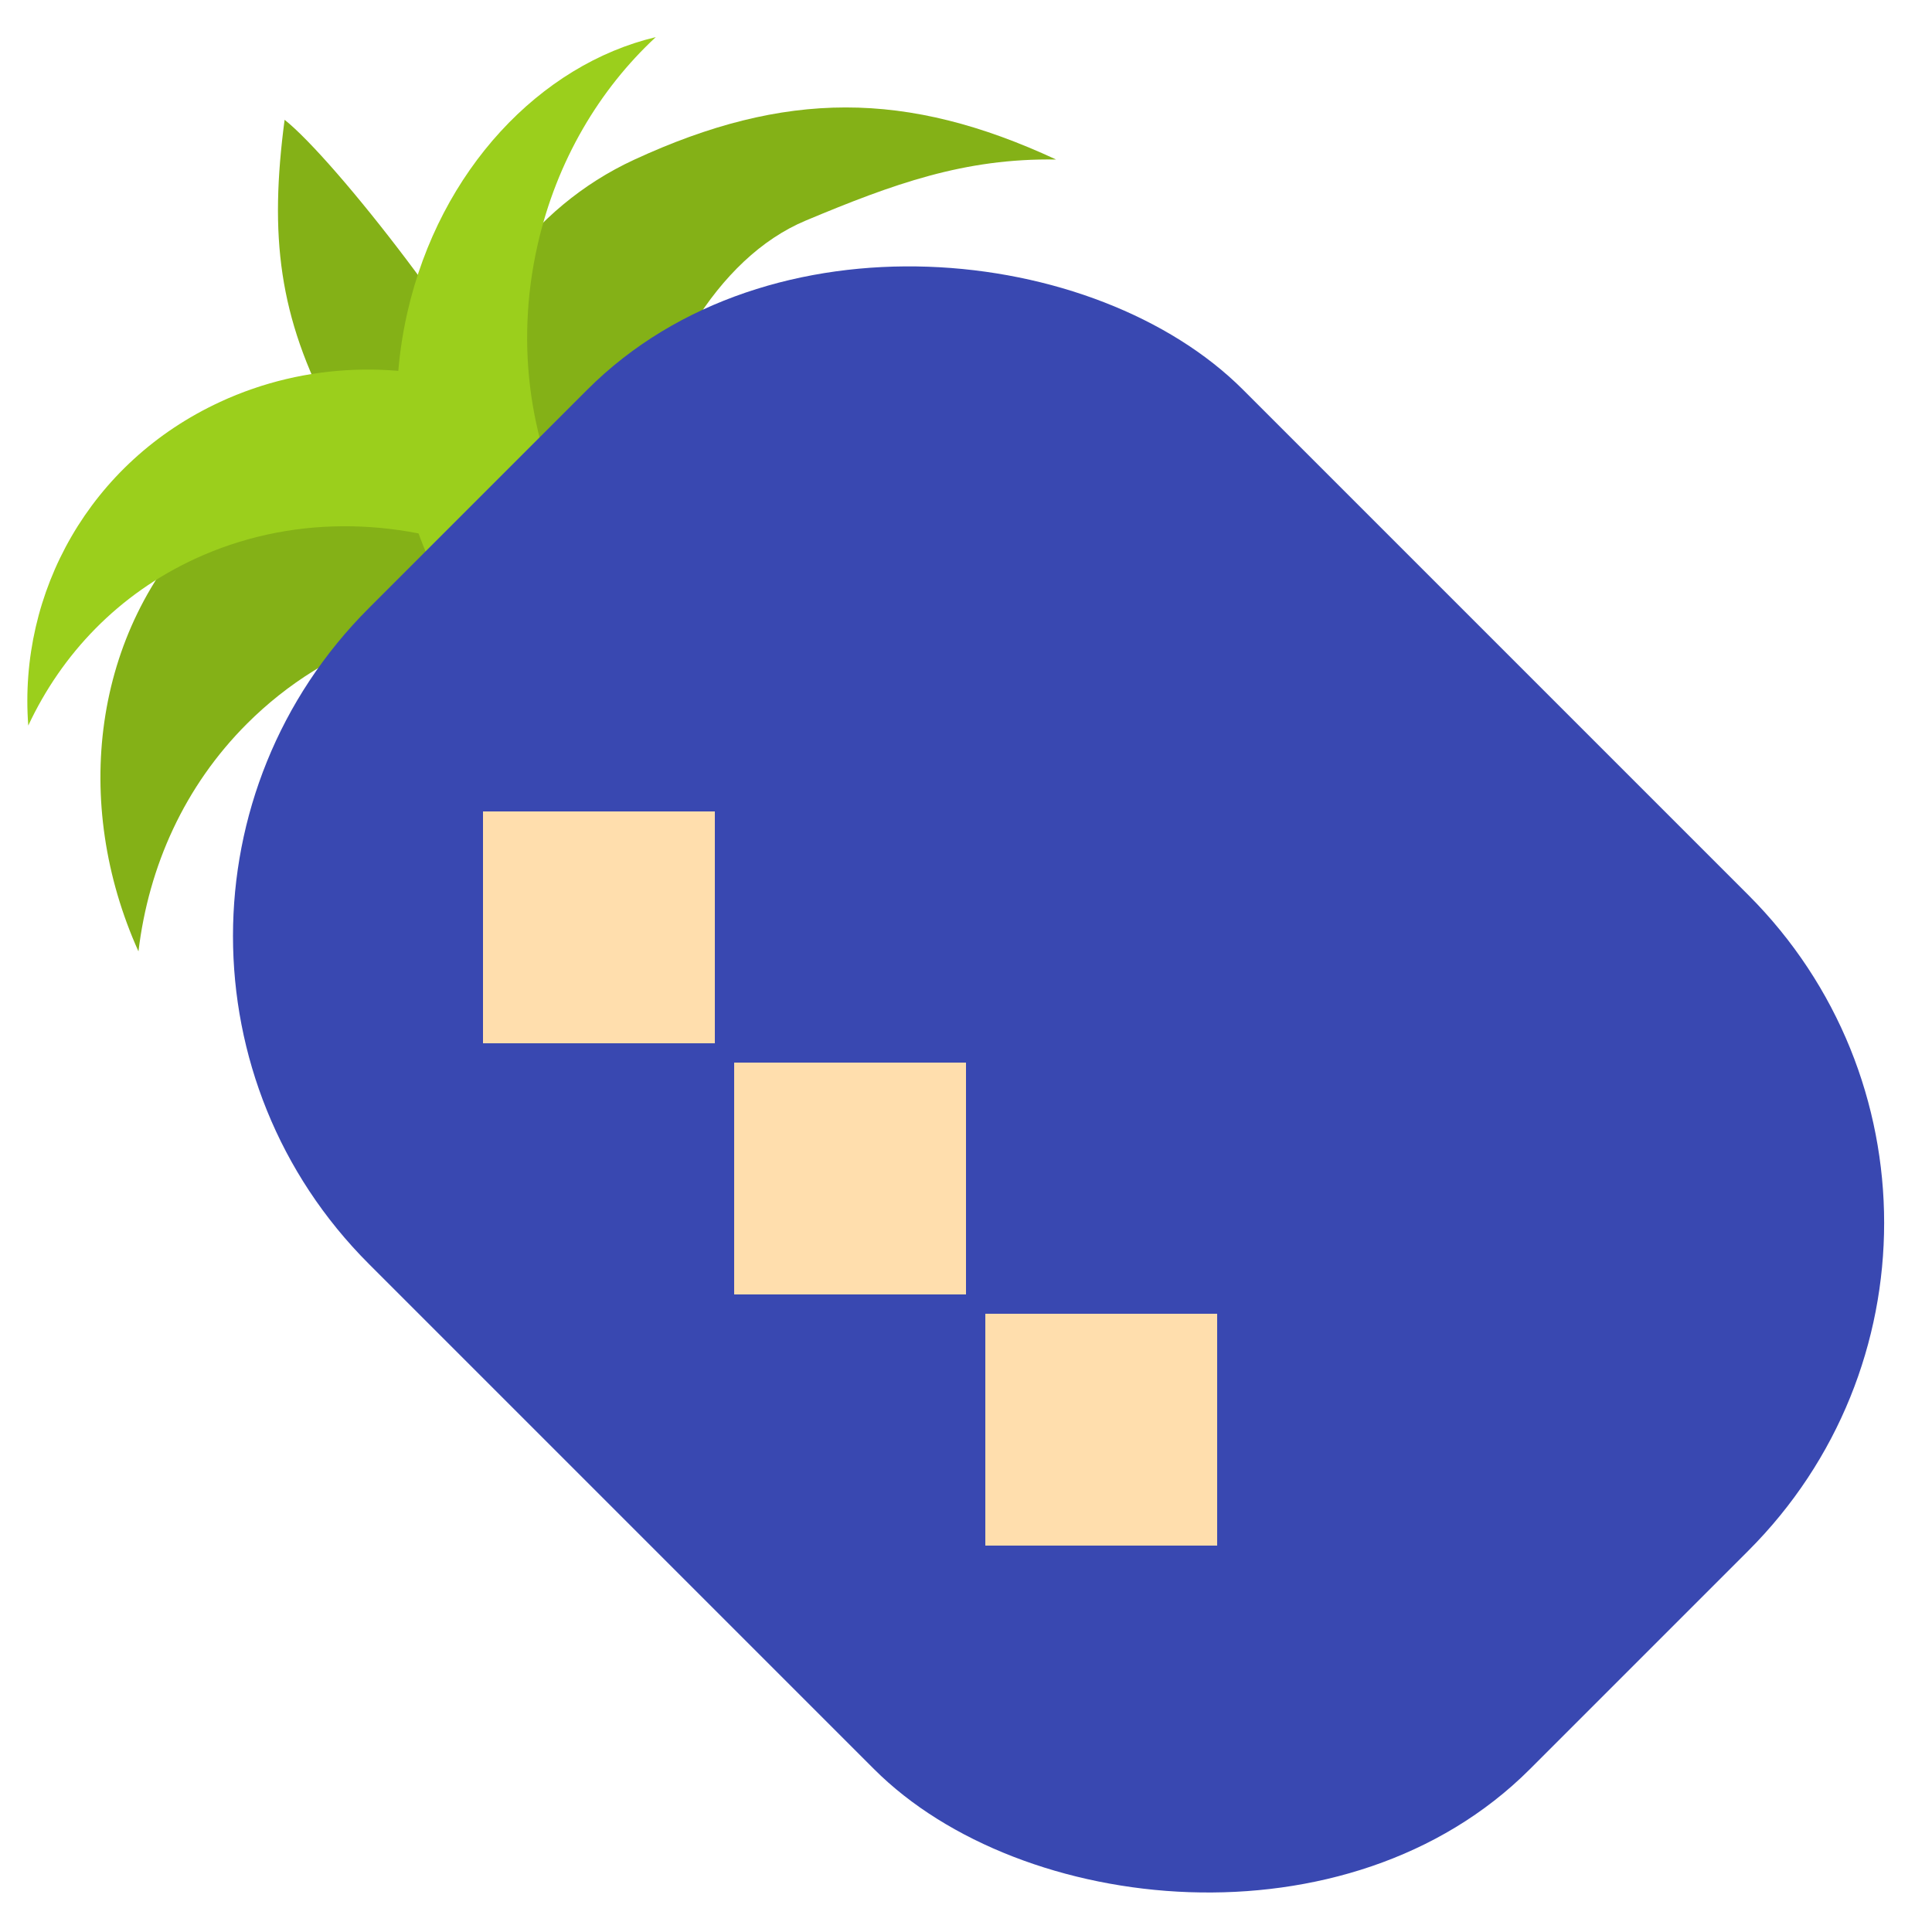<svg height="100" viewBox="0 0 100 100" width="100" xmlns="http://www.w3.org/2000/svg"><g fill="none" fill-rule="evenodd"><g transform="matrix(.707 -.707 .707 .707 -12.305 30.364)"><path d="m33.92 22.17c-1.547 9.42-4.377 6.927-1.322 12.84-.422-.153-3.632-.761-4.048-.959-7.235-3.443-3.187-8.238-2.087-18.913.604-5.868 2.548-9.595 6.557-14.128.992 3.116 1.868 15.267.9 21.16z" fill="#84b117" transform="matrix(.982 .191 -.191 .982 3.976 -5.267)"/><path d="m18.652 13.718c10.917 0 19.766 9.785 19.766 21.855 0 4.935-1.479 9.487-3.974 13.145.014-.361.021-.723.021-1.088 0-13.735-9.735-24.869-21.743-24.869-4.567 0-8.805 1.61-12.304 4.362 2.987-7.874 10.026-13.405 18.234-13.405z" fill="#84b117"/><path d="m23.517 9.996c9.253 3.4 14.289 13.797 11.247 23.223-1.179 3.654-3.398 6.625-6.213 8.696l.021-.063c3.621-11.221-1.627-23.324-11.722-27.033-4.087-1.502-8.342-1.397-12.199.004 4.513-5.246 11.892-7.389 18.866-4.826z" fill="#9bcf1c"/><path d="m47.277 16.212c-11.274-3.931-23.751 5.122-26.023 16.599-.929 4.692-.147 9.334 1.93 13.34.052-.346.113-.692.182-1.039 2.586-13.059 18.803-24.097 28.111-20.462 4.567 1.783 8.151 3.378 11.511 6.734-3.062-7.962-7.598-12.343-15.711-15.172z" fill="#84b117" transform="matrix(1 .017 -.017 1 .542 -.727)"/><path d="m40.131 12.14c-10.044.027-18.206 6.86-18.231 15.261-.01 3.256 1.205 6.271 3.281 8.739l-0-.056c.029-10.001 8.936-18.133 19.893-18.162 4.436-.012 8.529 1.306 11.826 3.543-2.721-5.494-9.199-9.345-16.769-9.325z" fill="#9bcf1c" transform="matrix(.848 -.53 .53 .848 -6.806 24.547)"/></g><rect fill="#3948b1" height="85" rx="24" transform="matrix(.707 -.707 .707 .707 -23.456 55.116)" width="64" x="22.803" y="13.372"/><g fill="#ffdead"><path d="m25 42h12v12h-12z"/><path d="m38 55h12v12h-12z"/><path d="m51 68h12v12h-12z"/></g></g></svg>